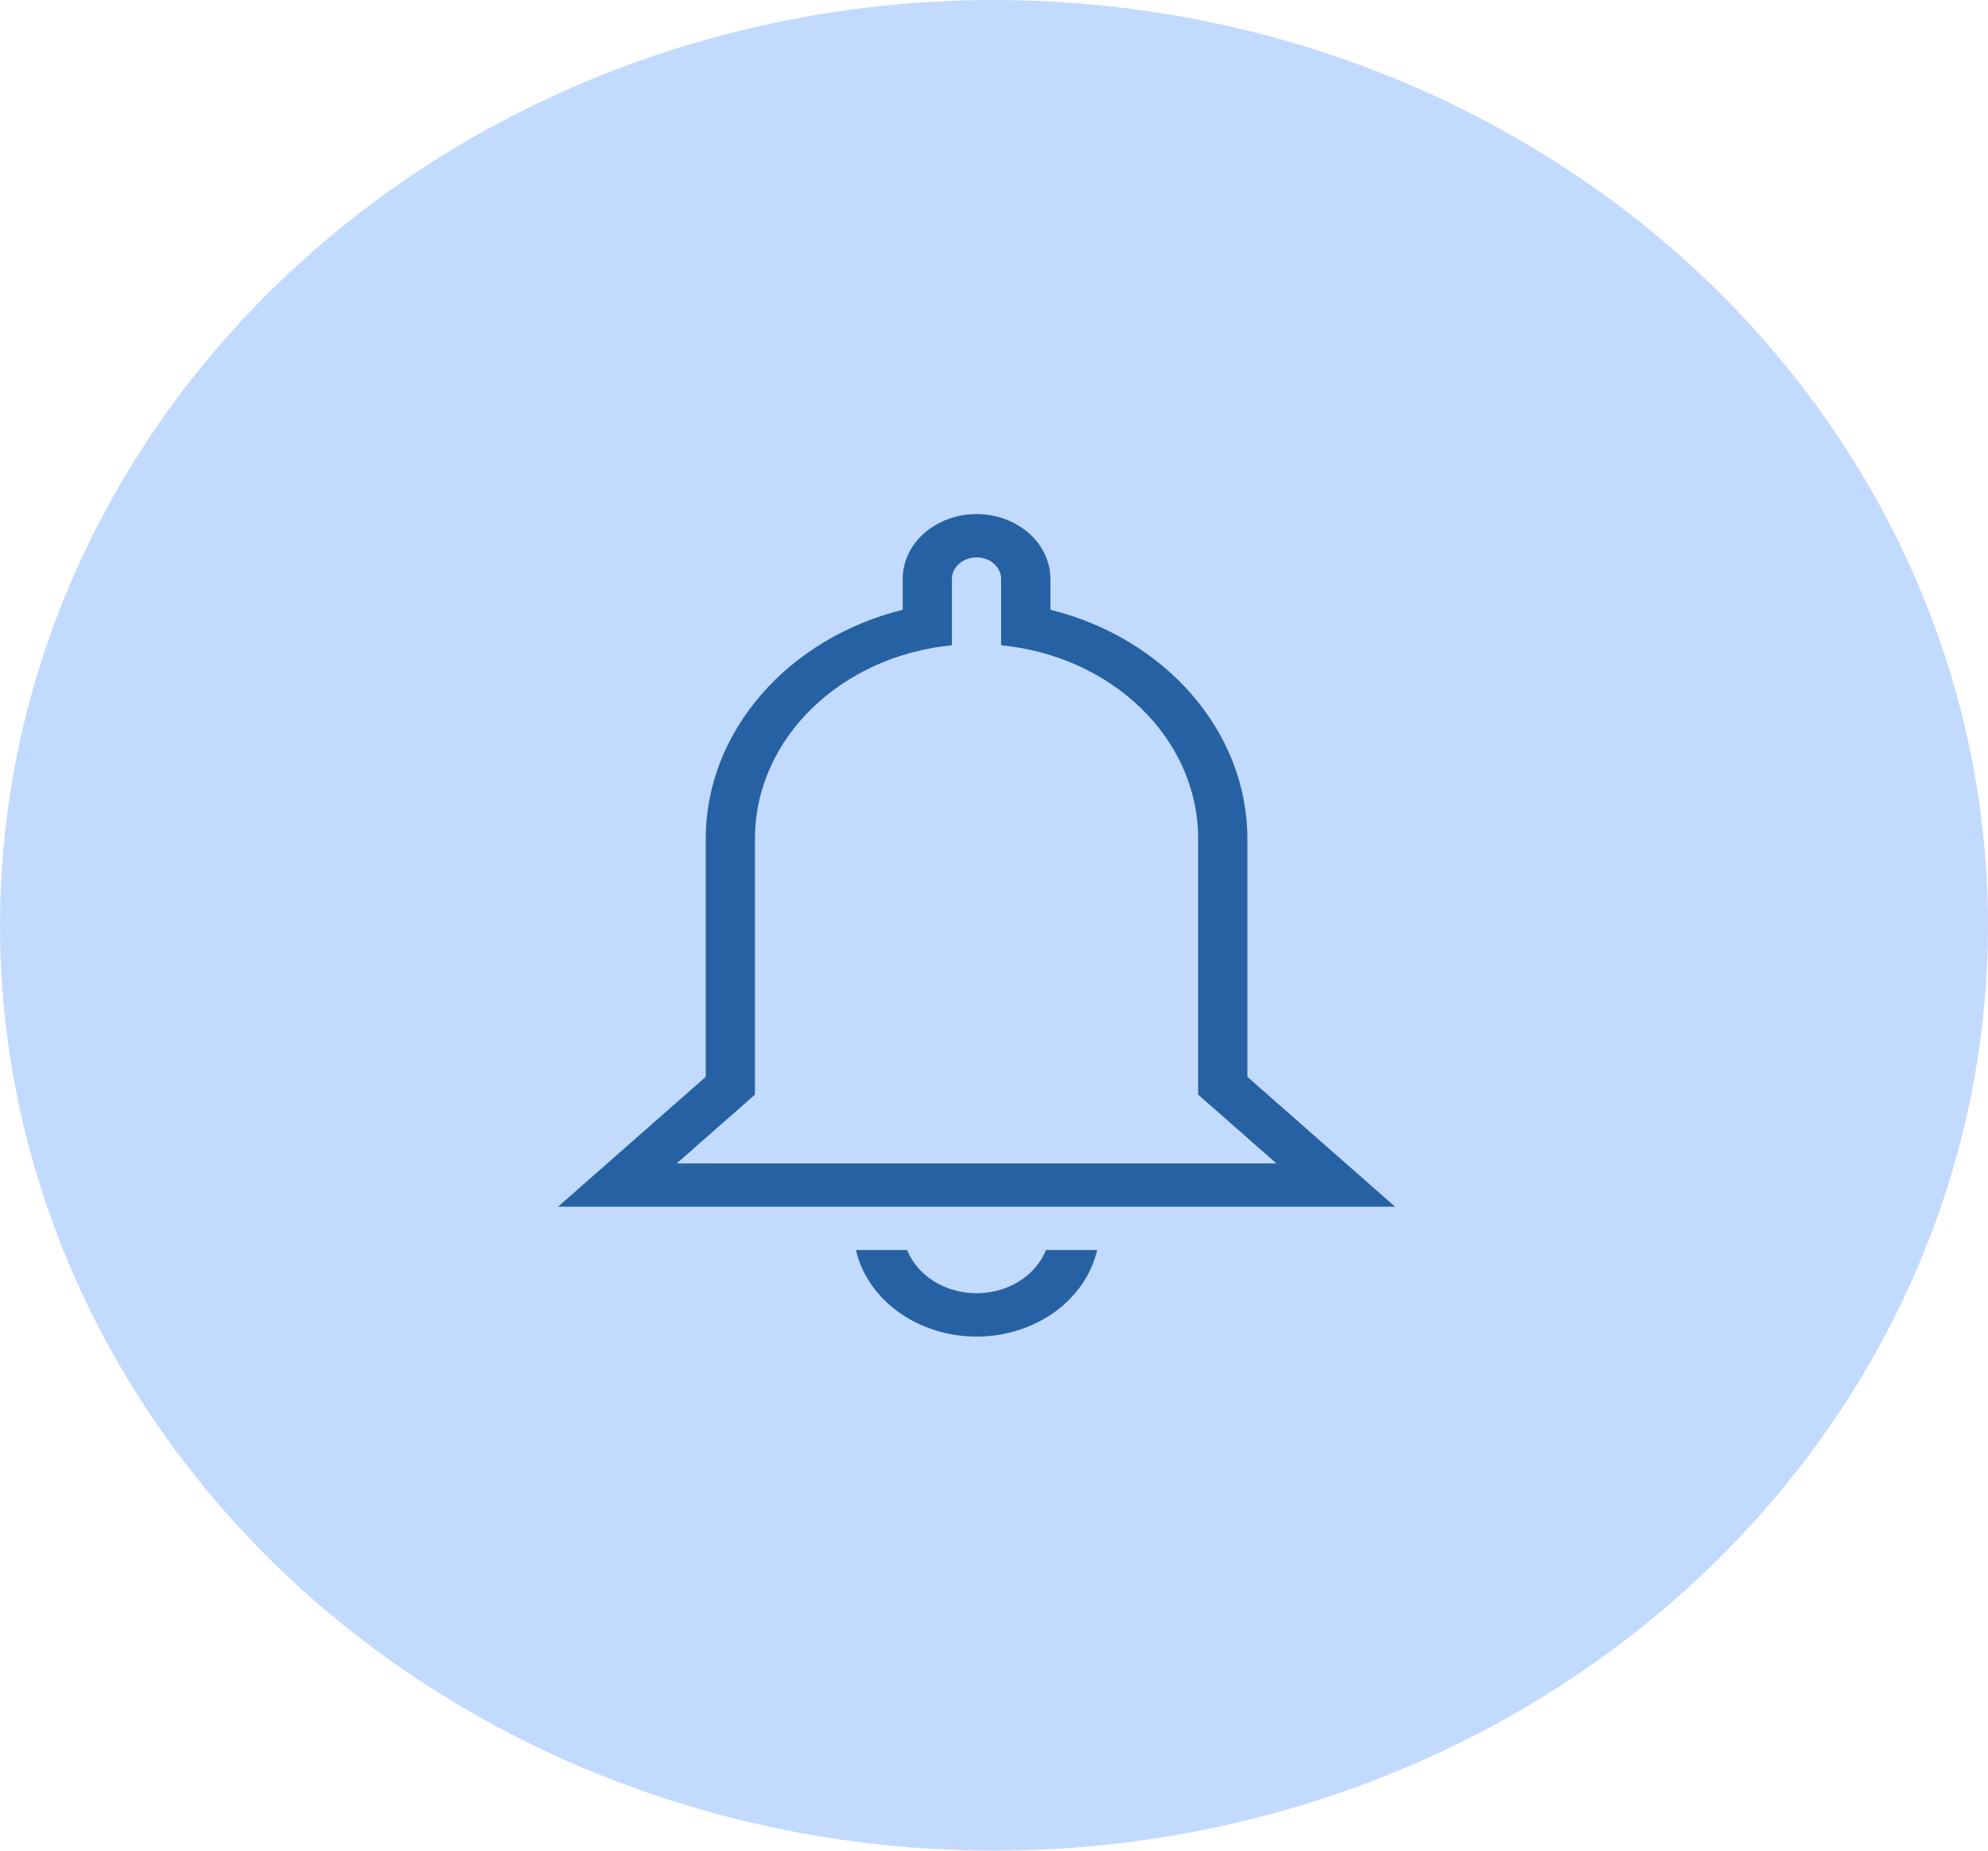 <svg width="29" height="27" viewBox="0 0 29 27" fill="none" xmlns="http://www.w3.org/2000/svg">
<ellipse cx="14.5" cy="13.5" rx="14.5" ry="13.5" fill="#C3DAFF"/>
<path d="M14.604 8.447C14.604 8.364 14.567 8.283 14.499 8.224C14.432 8.165 14.341 8.132 14.245 8.132C14.15 8.132 14.059 8.165 13.992 8.224C13.924 8.283 13.886 8.364 13.886 8.447V9.414C12.27 9.572 11.013 10.772 11.013 12.237V15.97L9.871 16.974H18.62L17.478 15.97V12.237C17.478 10.772 16.221 9.572 14.604 9.414V8.447ZM14.245 7.5C14.531 7.5 14.805 7.6 15.007 7.777C15.209 7.955 15.323 8.196 15.323 8.447V8.896C16.982 9.306 18.196 10.658 18.196 12.237V15.71L20.351 17.605H8.14L10.295 15.71V12.237C10.295 10.658 11.509 9.306 13.168 8.896V8.447C13.168 8.196 13.281 7.955 13.484 7.777C13.686 7.6 13.96 7.5 14.245 7.5ZM14.245 19.5C13.831 19.5 13.43 19.374 13.11 19.144C12.789 18.914 12.568 18.593 12.486 18.237H13.233C13.306 18.421 13.444 18.581 13.625 18.694C13.806 18.807 14.023 18.867 14.245 18.867C14.468 18.867 14.684 18.807 14.866 18.694C15.047 18.581 15.184 18.421 15.258 18.237H16.005C15.922 18.593 15.702 18.914 15.381 19.144C15.061 19.374 14.659 19.5 14.245 19.5Z" fill="#2662A3"/>
</svg>
